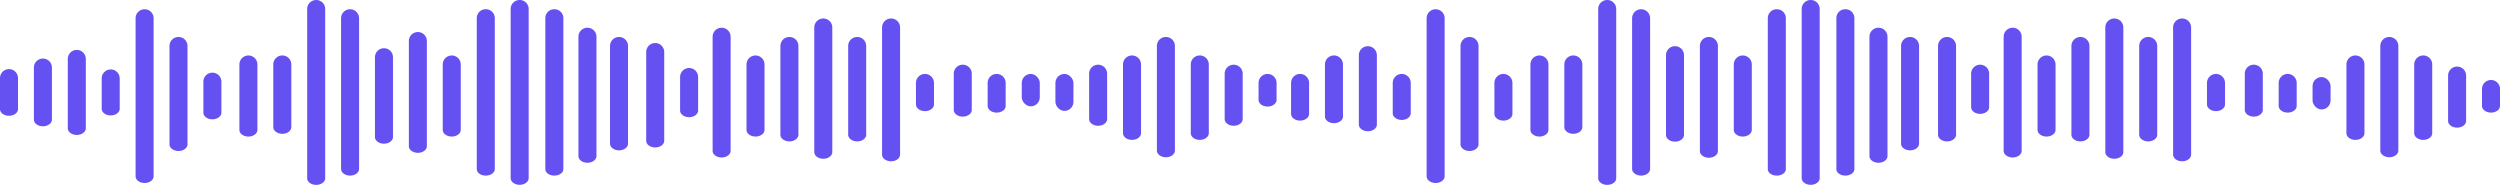 <svg xmlns="http://www.w3.org/2000/svg" width="270.495" height="20" viewBox="0 0 270.495 20">
  <g id="audio-active" transform="translate(-1180.997 -2455)">
    <path id="Path_1591" data-name="Path 1591" d="M-879.583,701.9a.975.975,0,0,0-.975.974v7.074c0,.4.437.723.975.723s.974-.324.974-.723v-7.074A.974.974,0,0,0-879.583,701.9Z" transform="translate(2087.457 1759.103)" fill="#6551f2"/>
    <path id="Path_1638" data-name="Path 1638" d="M-879.583,701.9a.975.975,0,0,0-.975.974v7.074c0,.4.437.723.975.723s.974-.324.974-.723v-7.074A.974.974,0,0,0-879.583,701.9Z" transform="translate(2227.144 1759.103)" fill="#6551f2"/>
    <path id="Path_1592" data-name="Path 1592" d="M-875.916,702.066a.975.975,0,0,0-.975.975v6.778c0,.4.436.723.975.723s.974-.324.974-.723v-6.778A.975.975,0,0,0-875.916,702.066Z" transform="translate(2087.457 1758.934)" fill="#6551f2"/>
    <path id="Path_1640" data-name="Path 1640" d="M-875.916,702.066a.975.975,0,0,0-.975.975v6.778c0,.4.436.723.975.723s.974-.324.974-.723v-6.778A.975.975,0,0,0-875.916,702.066Z" transform="translate(2227.144 1758.934)" fill="#6551f2"/>
    <path id="Path_1593" data-name="Path 1593" d="M-872.249,698.7a.967.967,0,0,0-.975.961v18.326c0,.394.436.713.975.713s.974-.32.974-.713V699.659A.967.967,0,0,0-872.249,698.7Z" transform="translate(2087.457 1756.302)" fill="#6551f2"/>
    <path id="Path_1641" data-name="Path 1641" d="M-872.249,698.7a.967.967,0,0,0-.975.961v18.326c0,.394.436.713.975.713s.974-.32.974-.713V699.659A.967.967,0,0,0-872.249,698.7Z" transform="translate(2227.144 1756.302)" fill="#6551f2"/>
    <path id="Path_1594" data-name="Path 1594" d="M-868.582,698.3a.975.975,0,0,0-.975.975v16.3c0,.4.436.723.975.723s.974-.324.974-.723v-16.3A.975.975,0,0,0-868.582,698.3Z" transform="translate(2087.457 1757.7)" fill="#6551f2"/>
    <path id="Path_1642" data-name="Path 1642" d="M-868.582,698.3a.975.975,0,0,0-.975.975v16.3c0,.4.436.723.975.723s.974-.324.974-.723v-16.3A.975.975,0,0,0-868.582,698.3Z" transform="translate(2227.144 1757.7)" fill="#6551f2"/>
    <path id="Path_1595" data-name="Path 1595" d="M-857.582,701.9a.974.974,0,0,0-.974.974v7.074c0,.4.436.723.974.723s.975-.324.975-.723v-7.074A.975.975,0,0,0-857.582,701.9Z" transform="translate(2087.457 1759.103)" fill="#6551f2"/>
    <path id="Path_1643" data-name="Path 1643" d="M-857.582,701.9a.974.974,0,0,0-.974.974v7.074c0,.4.436.723.974.723s.975-.324.975-.723v-7.074A.975.975,0,0,0-857.582,701.9Z" transform="translate(2227.144 1759.103)" fill="#6551f2"/>
    <path id="Path_1596" data-name="Path 1596" d="M-861.249,699.43a.975.975,0,0,0-.974.975v11.369c0,.4.436.723.974.723s.975-.323.975-.723V700.405A.975.975,0,0,0-861.249,699.43Z" transform="translate(2087.457 1759.037)" fill="#6551f2"/>
    <path id="Path_1644" data-name="Path 1644" d="M-861.249,699.43a.975.975,0,0,0-.974.975v11.369c0,.4.436.723.974.723s.975-.323.975-.723V700.405A.975.975,0,0,0-861.249,699.43Z" transform="translate(2227.144 1759.57)" fill="#6551f2"/>
    <path id="Path_1597" data-name="Path 1597" d="M-864.916,701a.974.974,0,0,0-.974.974v8.631c0,.4.436.723.974.723s.975-.324.975-.723v-8.631A.974.974,0,0,0-864.916,701Z" transform="translate(2087.457 1759.219)" fill="#6551f2"/>
    <path id="Path_1645" data-name="Path 1645" d="M-864.916,701a.974.974,0,0,0-.974.974v8.631c0,.4.436.723.974.723s.975-.324.975-.723v-8.631A.974.974,0,0,0-864.916,701Z" transform="translate(2227.144 1758.997)" fill="#6551f2"/>
    <path id="Path_1598" data-name="Path 1598" d="M-828.382,698.872a.974.974,0,0,0-.974.975v12.341c0,.4.436.723.974.723s.975-.323.975-.723V699.847A.975.975,0,0,0-828.382,698.872Z" transform="translate(2087.457 1759.128)" fill="#6551f2"/>
    <path id="Path_1647" data-name="Path 1647" d="M-828.382,698.872a.974.974,0,0,0-.974.975v12.341c0,.4.436.723.974.723s.975-.323.975-.723V699.847A.975.975,0,0,0-828.382,698.872Z" transform="translate(2227.144 1759.128)" fill="#6551f2"/>
    <path id="Path_1599" data-name="Path 1599" d="M-824.715,701.9a.975.975,0,0,0-.975.974v7.073c0,.4.437.723.975.723s.975-.323.975-.723v-7.073A.975.975,0,0,0-824.715,701.9Z" transform="translate(2087.457 1759.103)" fill="#6551f2"/>
    <path id="Path_1654" data-name="Path 1654" d="M-824.715,701.9a.975.975,0,0,0-.975.974v7.073c0,.4.437.723.975.723s.975-.323.975-.723v-7.073A.975.975,0,0,0-824.715,701.9Z" transform="translate(2227.144 1759.103)" fill="#6551f2"/>
    <path id="Path_1600" data-name="Path 1600" d="M-821.048,700.447a.975.975,0,0,0-.975.975v9.6c0,.4.437.723.975.723s.975-.324.975-.723v-9.6A.975.975,0,0,0-821.048,700.447Z" transform="translate(2087.457 1758.553)" fill="#6551f2"/>
    <path id="Path_1655" data-name="Path 1655" d="M-821.048,700.447a.975.975,0,0,0-.975.975v9.6c0,.4.437.723.975.723s.975-.324.975-.723v-9.6A.975.975,0,0,0-821.048,700.447Z" transform="translate(2227.144 1758.553)" fill="#6551f2"/>
    <path id="Path_1630" data-name="Path 1630" d="M-821.048,700.447a.975.975,0,0,0-.975.975v9.6c0,.4.437.723.975.723s.975-.324.975-.723v-9.6A.975.975,0,0,0-821.048,700.447Z" transform="translate(2072.938 1759.209)" fill="#6551f2"/>
    <path id="Path_1648" data-name="Path 1648" d="M-821.048,700.447a.975.975,0,0,0-.975.975v9.6c0,.4.437.723.975.723s.975-.324.975-.723v-9.6A.975.975,0,0,0-821.048,700.447Z" transform="translate(2212.711 1758.553)" fill="#6551f2"/>
    <path id="Path_1601" data-name="Path 1601" d="M-817.381,698.219a.975.975,0,0,0-.975.975v13.479c0,.4.437.723.975.723s.974-.324.974-.723V699.194A.974.974,0,0,0-817.381,698.219Z" transform="translate(2087.457 1758.781)" fill="#6551f2"/>
    <path id="Path_1656" data-name="Path 1656" d="M-817.381,698.219a.975.975,0,0,0-.975.975v13.479c0,.4.437.723.975.723s.974-.324.974-.723V699.194A.974.974,0,0,0-817.381,698.219Z" transform="translate(2227.144 1758.781)" fill="#6551f2"/>
    <path id="Path_1602" data-name="Path 1602" d="M-806.381,704.623a.975.975,0,0,0-.974.975v2.324c0,.4.436.723.974.723s.975-.324.975-.723V705.6A.975.975,0,0,0-806.381,704.623Z" transform="translate(2087.457 1758.377)" fill="#6551f2"/>
    <path id="Path_1657" data-name="Path 1657" d="M-806.381,704.623a.975.975,0,0,0-.974.975v2.324c0,.4.436.723.974.723s.975-.324.975-.723V705.6A.975.975,0,0,0-806.381,704.623Z" transform="translate(2227.144 1758.377)" fill="#6551f2"/>
    <path id="Path_1603" data-name="Path 1603" d="M-810.047,698.062a.975.975,0,0,0-.975.975v13.752c0,.4.436.723.975.723s.974-.324.974-.723V699.037A.975.975,0,0,0-810.047,698.062Z" transform="translate(2087.457 1758.938)" fill="#6551f2"/>
    <path id="Path_1658" data-name="Path 1658" d="M-810.047,698.062a.975.975,0,0,0-.975.975v13.752c0,.4.436.723.975.723s.974-.324.974-.723V699.037A.975.975,0,0,0-810.047,698.062Z" transform="translate(2227.144 1758.938)" fill="#6551f2"/>
    <path id="Path_1604" data-name="Path 1604" d="M-813.714,700.447a.974.974,0,0,0-.975.975v9.6c0,.4.436.723.975.723s.974-.324.974-.723v-9.6A.974.974,0,0,0-813.714,700.447Z" transform="translate(2087.457 1758.553)" fill="#6551f2"/>
    <path id="Path_1659" data-name="Path 1659" d="M-813.714,700.447a.974.974,0,0,0-.975.975v9.6c0,.4.436.723.975.723s.974-.324.974-.723v-9.6A.974.974,0,0,0-813.714,700.447Z" transform="translate(2227.144 1758.553)" fill="#6551f2"/>
    <path id="Path_1605" data-name="Path 1605" d="M-787.646,703.139a.974.974,0,0,0-.974.974v4.91c0,.4.436.723.974.723s.975-.324.975-.723v-4.91A.974.974,0,0,0-787.646,703.139Z" transform="translate(2087.457 1758.861)" fill="#6551f2"/>
    <path id="Path_1606" data-name="Path 1606" d="M-783.979,701.689a.974.974,0,0,0-.974.974V710.1c0,.4.436.723.974.723s.975-.324.975-.723v-7.436A.975.975,0,0,0-783.979,701.689Z" transform="translate(2087.457 1759.311)" fill="#6551f2"/>
    <path id="Path_1663" data-name="Path 1663" d="M-783.979,701.689a.974.974,0,0,0-.974.974V710.1c0,.4.436.723.974.723s.975-.324.975-.723v-7.436A.975.975,0,0,0-783.979,701.689Z" transform="translate(2219.829 1759.311)" fill="#6551f2"/>
    <path id="Path_1607" data-name="Path 1607" d="M-780.312,699.461a.975.975,0,0,0-.975.975v11.315c0,.4.437.723.975.723s.975-.323.975-.723V700.436A.975.975,0,0,0-780.312,699.461Z" transform="translate(2087.457 1759.539)" fill="#6551f2"/>
    <path id="Path_1664" data-name="Path 1664" d="M-780.312,699.461a.975.975,0,0,0-.975.975v11.315c0,.4.437.723.975.723s.975-.323.975-.723V700.436A.975.975,0,0,0-780.312,699.461Z" transform="translate(2219.829 1759.539)" fill="#6551f2"/>
    <path id="Path_1608" data-name="Path 1608" d="M-769.311,704.907a.974.974,0,0,0-.975.974v1.83c0,.4.436.723.975.723s.974-.323.974-.723v-1.83A.974.974,0,0,0-769.311,704.907Z" transform="translate(2087.457 1758.093)" fill="#6551f2"/>
    <path id="Path_1666" data-name="Path 1666" d="M-769.311,704.907a.974.974,0,0,0-.975.974v1.83c0,.4.436.723.975.723s.974-.323.974-.723v-1.83A.974.974,0,0,0-769.311,704.907Z" transform="translate(2219.829 1758.748)" fill="#6551f2"/>
    <path id="Path_1609" data-name="Path 1609" d="M-772.978,703.139a.975.975,0,0,0-.975.974v4.91c0,.4.437.723.975.723s.974-.324.974-.723v-4.91A.974.974,0,0,0-772.978,703.139Z" transform="translate(2087.457 1758.861)" fill="#6551f2"/>
    <path id="Path_1667" data-name="Path 1667" d="M-772.978,703.139a.975.975,0,0,0-.975.974v4.91c0,.4.437.723.975.723s.974-.324.974-.723v-4.91A.974.974,0,0,0-772.978,703.139Z" transform="translate(2219.829 1759.064)" fill="#6551f2"/>
    <path id="Path_1610" data-name="Path 1610" d="M-776.645,701.689a.975.975,0,0,0-.975.974V710.1c0,.4.437.723.975.723s.975-.324.975-.723v-7.436A.975.975,0,0,0-776.645,701.689Z" transform="translate(2087.457 1759.311)" fill="#6551f2"/>
    <path id="Path_1665" data-name="Path 1665" d="M-776.645,701.689a.975.975,0,0,0-.975.974V710.1c0,.4.437.723.975.723s.975-.324.975-.723v-7.436A.975.975,0,0,0-776.645,701.689Z" transform="translate(2219.829 1759.311)" fill="#6551f2"/>
    <path id="Path_1611" data-name="Path 1611" d="M-905.482,704.034h0a.975.975,0,0,0-.974.975v3.35c0,.4.436.723.974.723h0c.538,0,.975-.324.975-.723v-3.35A.976.976,0,0,0-905.482,704.034Z" transform="translate(2087.453 1758.444)" fill="#6551f2"/>
    <path id="Path_1632" data-name="Path 1632" d="M-905.482,704.034h0a.975.975,0,0,0-.974.975v3.35c0,.4.436.723.974.723h0c.538,0,.975-.324.975-.723v-3.35A.976.976,0,0,0-905.482,704.034Z" transform="translate(2227.144 1758.966)" fill="#6551f2"/>
    <path id="Path_1612" data-name="Path 1612" d="M-901.815,702.725a.975.975,0,0,0-.975.975v5.63c0,.4.437.723.975.723s.975-.324.975-.723V703.7A.975.975,0,0,0-901.815,702.725Z" transform="translate(2087.455 1758.611)" fill="#6551f2"/>
    <path id="Path_1633" data-name="Path 1633" d="M-901.815,702.725a.975.975,0,0,0-.975.975v5.63c0,.4.437.723.975.723s.975-.324.975-.723V703.7A.975.975,0,0,0-901.815,702.725Z" transform="translate(2227.144 1758.275)" fill="#6551f2"/>
    <path id="Path_1613" data-name="Path 1613" d="M-898.148,701.651a.976.976,0,0,0-.975.975v7.5c0,.4.437.723.975.723s.975-.324.975-.723v-7.5A.976.976,0,0,0-898.148,701.651Z" transform="translate(2087.455 1758.75)" fill="#6551f2"/>
    <path id="Path_1634" data-name="Path 1634" d="M-898.148,701.651a.976.976,0,0,0-.975.975v7.5c0,.4.437.723.975.723s.975-.324.975-.723v-7.5A.976.976,0,0,0-898.148,701.651Z" transform="translate(2227.144 1758.349)" fill="#6551f2"/>
    <path id="Path_1614" data-name="Path 1614" d="M-894.481,704.075a.976.976,0,0,0-.975.975v3.278c0,.4.437.723.975.723s.974-.324.974-.723V705.05A.975.975,0,0,0-894.481,704.075Z" transform="translate(2087.457 1758.438)" fill="#6551f2"/>
    <path id="Path_1635" data-name="Path 1635" d="M-894.481,704.075a.976.976,0,0,0-.975.975v3.278c0,.4.437.723.975.723s.974-.324.974-.723V705.05A.975.975,0,0,0-894.481,704.075Z" transform="translate(2227.144 1758.925)" fill="#6551f2"/>
    <path id="Path_1615" data-name="Path 1615" d="M-883.48,704.034a.975.975,0,0,0-.975.975v3.35c0,.4.436.723.975.723s.974-.324.974-.723v-3.35A.975.975,0,0,0-883.48,704.034Z" transform="translate(2087.457 1758.828)" fill="#6551f2"/>
    <path id="Path_1639" data-name="Path 1639" d="M-883.48,704.034a.975.975,0,0,0-.975.975v3.35c0,.4.436.723.975.723s.974-.324.974-.723v-3.35A.975.975,0,0,0-883.48,704.034Z" transform="translate(2227.144 1758.966)" fill="#6551f2"/>
    <path id="Path_1616" data-name="Path 1616" d="M-887.147,699.849a.975.975,0,0,0-.975.975v10.639c0,.4.436.723.975.723s.974-.323.974-.723V700.824A.975.975,0,0,0-887.147,699.849Z" transform="translate(2087.457 1759.151)" fill="#6551f2"/>
    <path id="Path_1636" data-name="Path 1636" d="M-887.147,699.849a.975.975,0,0,0-.975.975v10.639c0,.4.436.723.975.723s.974-.323.974-.723V700.824A.975.975,0,0,0-887.147,699.849Z" transform="translate(2227.144 1759.151)" fill="#6551f2"/>
    <path id="Path_1617" data-name="Path 1617" d="M-890.814,696.139a.975.975,0,0,0-.975.975v17.1c0,.4.436.723.975.723s.974-.324.974-.723v-17.1A.975.975,0,0,0-890.814,696.139Z" transform="translate(2087.457 1759.861)" fill="#6551f2"/>
    <path id="Path_1637" data-name="Path 1637" d="M-890.814,696.139a.975.975,0,0,0-.975.975v17.1c0,.4.436.723.975.723s.974-.324.974-.723v-17.1A.975.975,0,0,0-890.814,696.139Z" transform="translate(2227.144 1759.861)" fill="#6551f2"/>
    <path id="Path_1618" data-name="Path 1618" d="M-802.291,703.706a.974.974,0,0,0-.974.974V708.6c0,.4.436.723.974.723s.975-.323.975-.723V704.68A.975.975,0,0,0-802.291,703.706Z" transform="translate(2087.457 1758.294)" fill="#6551f2"/>
    <path id="Path_1660" data-name="Path 1660" d="M-802.291,703.706a.974.974,0,0,0-.974.974V708.6c0,.4.436.723.974.723s.975-.323.975-.723V704.68A.975.975,0,0,0-802.291,703.706Z" transform="translate(2227.144 1758.294)" fill="#6551f2"/>
    <path id="Path_1621" data-name="Path 1621" d="M-798.624,704.531a.975.975,0,0,0-.975.974v2.485c0,.4.437.723.975.723s.975-.323.975-.723v-2.485A.975.975,0,0,0-798.624,704.531Z" transform="translate(2087.457 1758.469)" fill="#6551f2"/>
    <path id="Path_1661" data-name="Path 1661" d="M-798.624,704.531a.975.975,0,0,0-.975.974v2.485c0,.4.437.723.975.723s.975-.323.975-.723v-2.485A.975.975,0,0,0-798.624,704.531Z" transform="translate(2227.144 1758.469)" fill="#6551f2"/>
    <path id="Path_1622" data-name="Path 1622" d="M-853.9,697.573a.961.961,0,0,0-.974.947v16.352c0,.387.436.7.974.7s.975-.315.975-.7V698.52A.961.961,0,0,0-853.9,697.573Z" transform="translate(2087.457 1758.427)" fill="#6551f2"/>
    <path id="Path_1646" data-name="Path 1646" d="M-853.9,697.573a.961.961,0,0,0-.974.947v16.352c0,.387.436.7.974.7s.975-.315.975-.7V698.52A.961.961,0,0,0-853.9,697.573Z" transform="translate(2227.144 1758.427)" fill="#6551f2"/>
    <path id="Path_1629" data-name="Path 1629" d="M-853.9,697.573a.961.961,0,0,0-.974.947v16.352c0,.387.436.7.974.7s.975-.315.975-.7V698.52A.961.961,0,0,0-853.9,697.573Z" transform="translate(2094.875 1758.427)" fill="#6551f2"/>
    <path id="Path_1649" data-name="Path 1649" d="M-853.9,697.573a.961.961,0,0,0-.974.947v16.352c0,.387.436.7.974.7s.975-.315.975-.7V698.52A.961.961,0,0,0-853.9,697.573Z" transform="translate(2234.563 1758.427)" fill="#6551f2"/>
    <path id="Path_1623" data-name="Path 1623" d="M-850.234,695.7a.974.974,0,0,0-.974.974v18.3c0,.4.436.723.974.723s.975-.324.975-.723v-18.3A.974.974,0,0,0-850.234,695.7Z" transform="translate(2087.457 1759.299)" fill="#6551f2"/>
    <path id="Path_1650" data-name="Path 1650" d="M-850.234,695.7a.974.974,0,0,0-.974.974v18.3c0,.4.436.723.974.723s.975-.324.975-.723v-18.3A.974.974,0,0,0-850.234,695.7Z" transform="translate(2227.144 1759.299)" fill="#6551f2"/>
    <path id="Path_1625" data-name="Path 1625" d="M-842.9,698.545a.975.975,0,0,0-.975.974v12.912c0,.4.437.723.975.723s.975-.324.975-.723V699.519A.975.975,0,0,0-842.9,698.545Z" transform="translate(2087.457 1759.455)" fill="#6551f2"/>
    <path id="Path_1651" data-name="Path 1651" d="M-842.9,698.545a.975.975,0,0,0-.975.974v12.912c0,.4.437.723.975.723s.975-.324.975-.723V699.519A.975.975,0,0,0-842.9,698.545Z" transform="translate(2227.144 1759.455)" fill="#6551f2"/>
    <path id="Path_1626" data-name="Path 1626" d="M-831.9,703.878a.974.974,0,0,0-.975.974v3.623c0,.4.436.723.975.723s.974-.324.974-.723v-3.623A.974.974,0,0,0-831.9,703.878Z" transform="translate(2087.457 1758.481)" fill="#6551f2"/>
    <path id="Path_1652" data-name="Path 1652" d="M-831.9,703.878a.974.974,0,0,0-.975.974v3.623c0,.4.436.723.975.723s.974-.324.974-.723v-3.623A.974.974,0,0,0-831.9,703.878Z" transform="translate(2227.144 1758.122)" fill="#6551f2"/>
    <path id="Path_1631" data-name="Path 1631" d="M-835.566,699.89h0a.974.974,0,0,0-.975.975v10.568c0,.4.436.723.975.723h0c.538,0,.974-.324.974-.723V700.865A.974.974,0,0,0-835.566,699.89Z" transform="translate(2083.541 1759.11)" fill="#6551f2"/>
    <path id="Path_1653" data-name="Path 1653" d="M-835.566,699.89h0a.974.974,0,0,0-.975.975v10.568c0,.4.436.723.975.723h0c.538,0,.974-.324.974-.723V700.865A.974.974,0,0,0-835.566,699.89Z" transform="translate(2223.229 1759.11)" fill="#6551f2"/>
    <rect id="Rectangle_1998" data-name="Rectangle 1998" width="1.95" height="4" rx="0.975" transform="translate(1295.191 2463)" fill="#6551f2"/>
    <rect id="Rectangle_1999" data-name="Rectangle 1999" width="1.95" height="3.505" rx="0.975" transform="translate(1291.549 2463)" fill="#6551f2"/>
    <rect id="Rectangle_2000" data-name="Rectangle 2000" width="1.95" height="3.505" rx="0.975" transform="translate(1431.211 2463.338)" fill="#6551f2"/>
  </g>
</svg>
